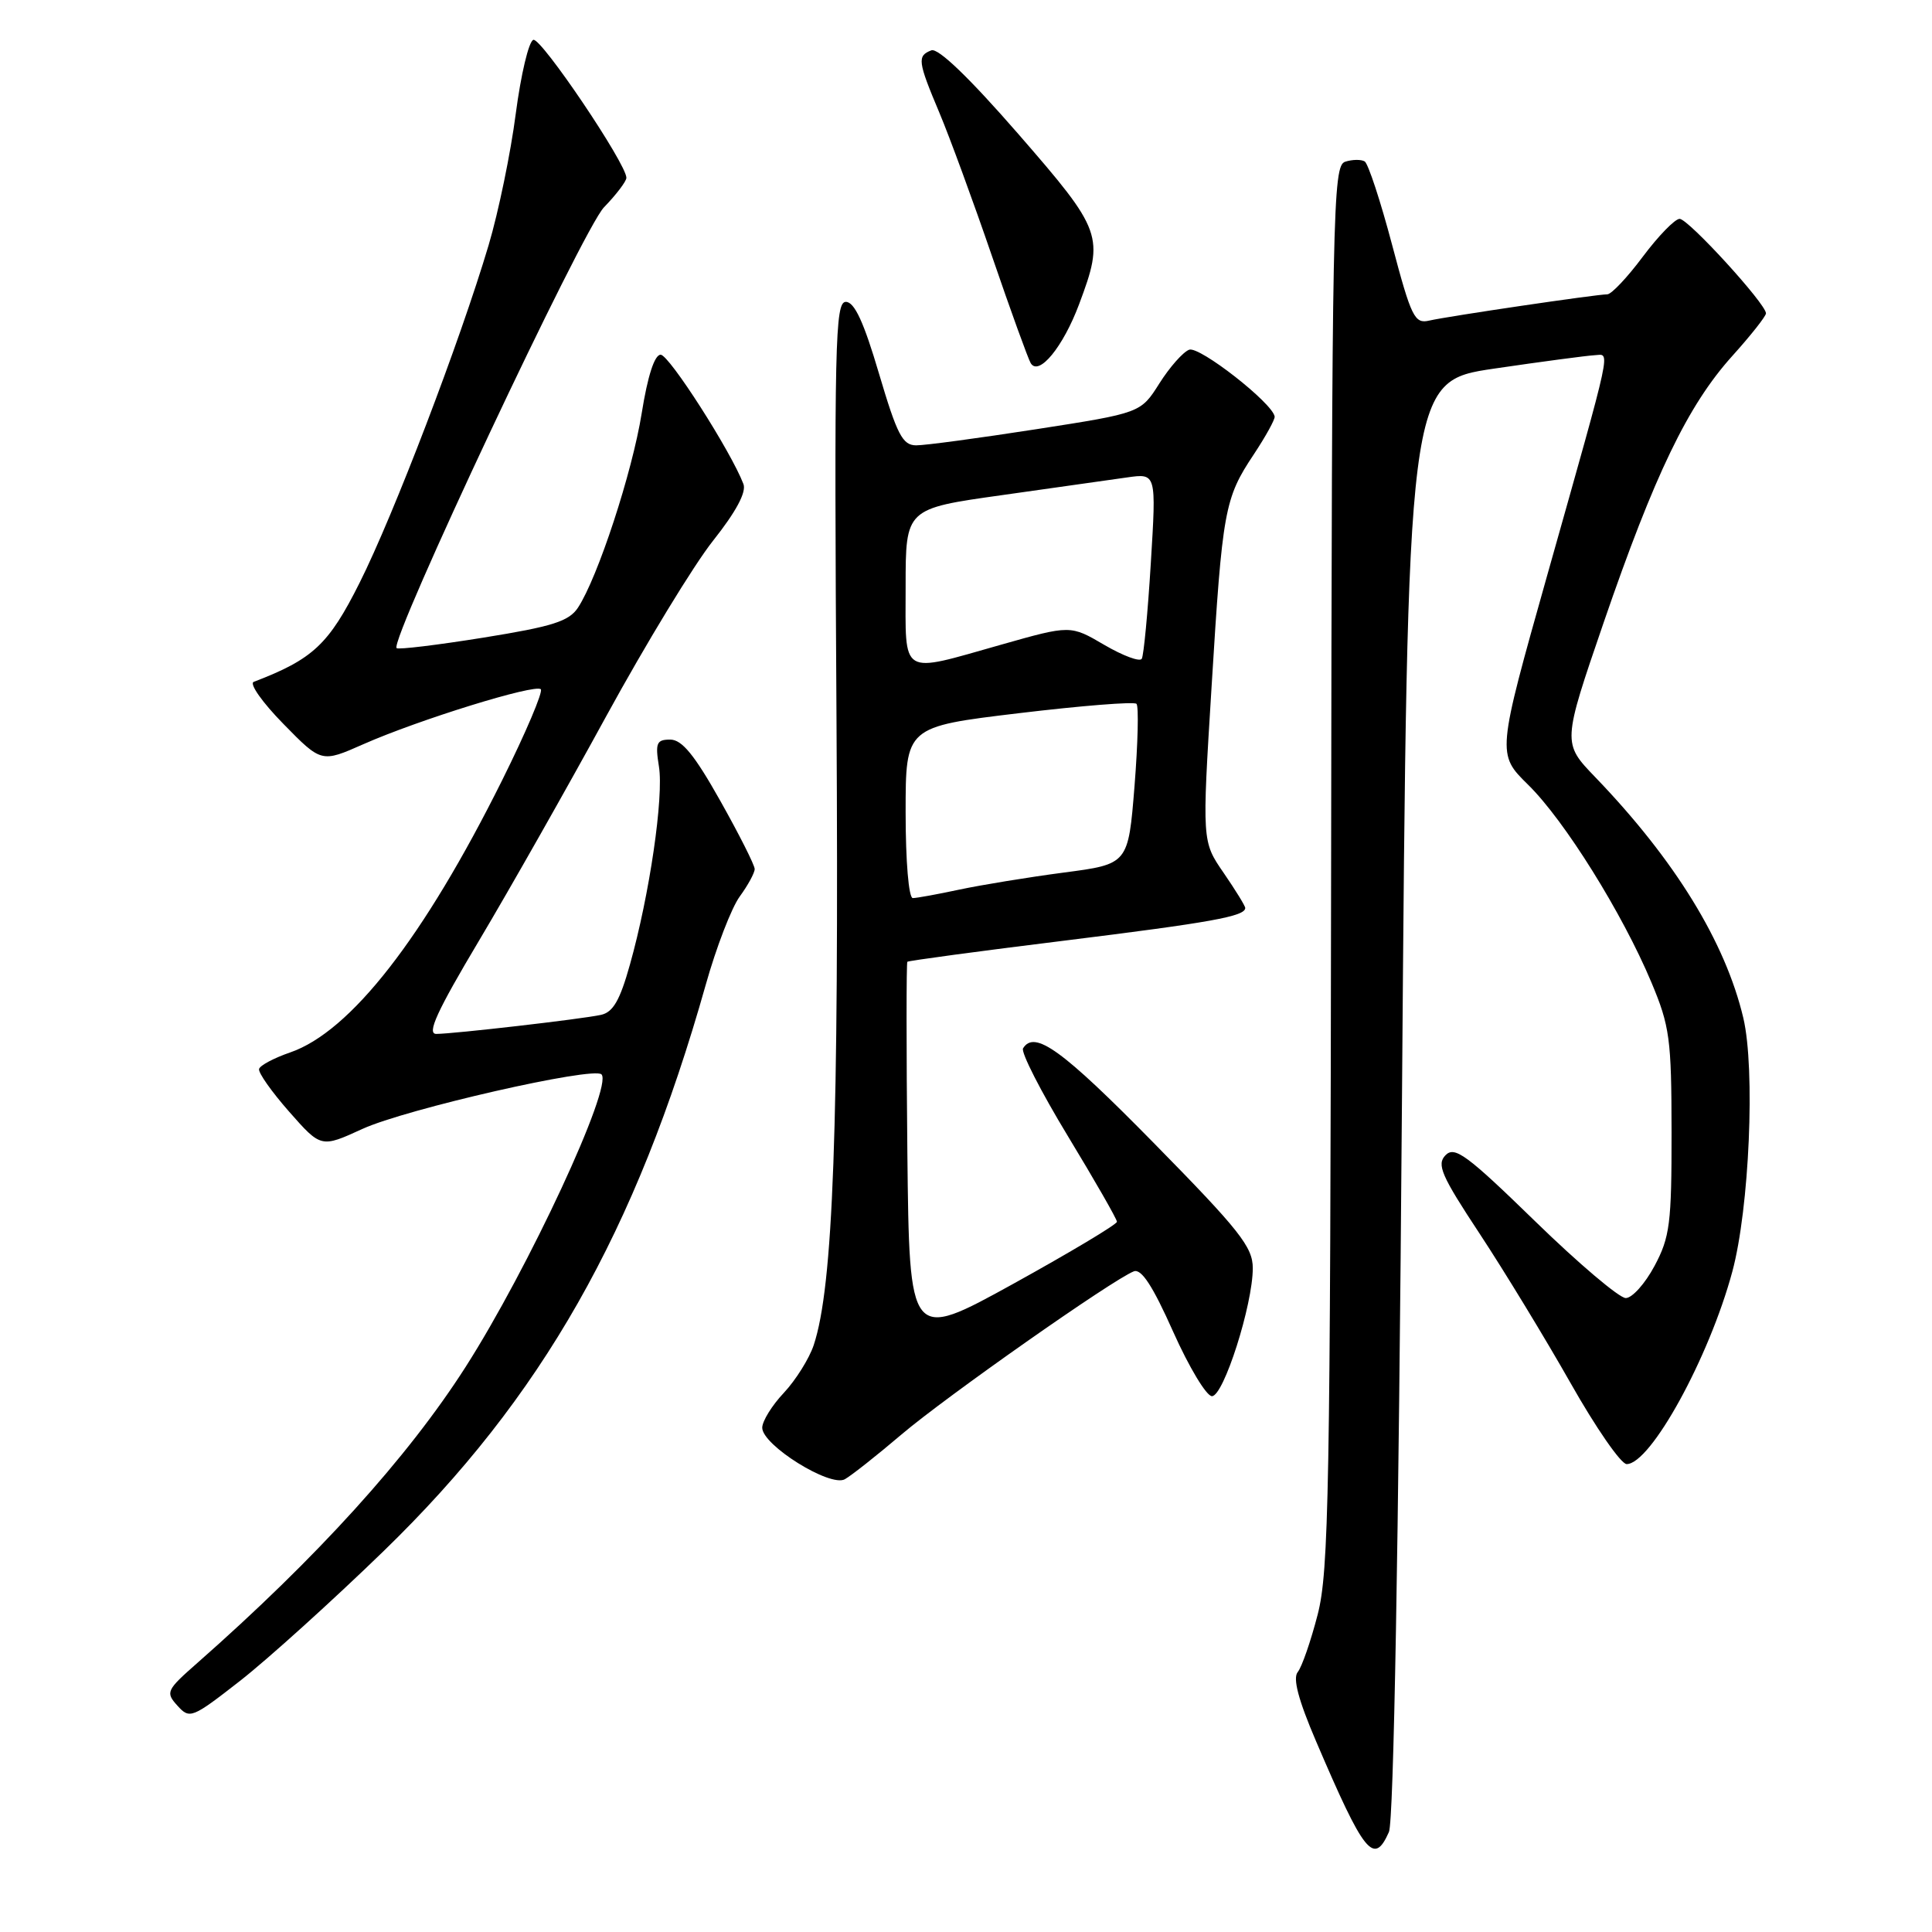 <?xml version="1.0" encoding="UTF-8" standalone="no"?>
<!DOCTYPE svg PUBLIC "-//W3C//DTD SVG 1.1//EN" "http://www.w3.org/Graphics/SVG/1.1/DTD/svg11.dtd" >
<svg xmlns="http://www.w3.org/2000/svg" xmlns:xlink="http://www.w3.org/1999/xlink" version="1.1" viewBox="0 0 256 256">
 <g >
 <path fill="currentColor"
d=" M 184.04 242.75 C 184.67 241.34 185.32 205.05 185.77 145.51 C 186.50 50.53 186.50 50.53 198.00 48.84 C 204.32 47.91 210.30 47.12 211.27 47.07 C 213.40 46.98 213.84 44.92 205.02 76.21 C 198.34 99.91 198.34 99.91 202.49 103.99 C 207.31 108.72 214.98 121.02 218.81 130.15 C 221.25 135.96 221.48 137.65 221.49 150.00 C 221.50 162.13 221.27 163.93 219.23 167.75 C 217.98 170.09 216.27 172.00 215.42 172.00 C 214.57 172.00 209.16 167.42 203.41 161.82 C 194.37 153.02 192.75 151.83 191.54 153.07 C 190.34 154.30 190.97 155.76 196.08 163.50 C 199.34 168.45 204.75 177.34 208.10 183.25 C 211.44 189.16 214.79 194.00 215.54 194.00 C 218.72 194.00 226.47 179.89 229.54 168.50 C 231.80 160.13 232.60 141.68 231.00 134.89 C 228.62 124.83 221.93 113.94 211.37 102.97 C 207.02 98.45 207.02 98.45 212.50 82.47 C 219.24 62.86 223.65 53.72 229.50 47.21 C 231.98 44.46 234.00 41.90 234.00 41.52 C 234.00 40.26 223.71 29.00 222.56 29.00 C 221.94 29.00 219.75 31.25 217.69 34.00 C 215.64 36.75 213.52 39.00 212.97 39.00 C 211.55 39.00 191.90 41.90 189.38 42.48 C 187.44 42.93 187.01 42.06 184.46 32.44 C 182.93 26.65 181.29 21.68 180.83 21.39 C 180.36 21.11 179.20 21.12 178.24 21.43 C 176.60 21.95 176.49 27.52 176.38 114.74 C 176.27 197.51 176.08 208.19 174.60 213.93 C 173.69 217.46 172.50 220.89 171.96 221.55 C 171.28 222.37 172.03 225.23 174.39 230.74 C 180.78 245.68 182.04 247.25 184.04 242.75 Z  M 50.86 205.50 C 71.78 185.20 84.28 163.22 93.51 130.50 C 94.90 125.55 96.93 120.28 98.02 118.79 C 99.11 117.30 100.00 115.66 100.00 115.15 C 100.00 114.64 97.95 110.57 95.44 106.11 C 92.03 100.04 90.36 98.00 88.81 98.00 C 87.00 98.00 86.81 98.44 87.31 101.55 C 87.97 105.57 86.07 118.57 83.47 127.81 C 82.14 132.57 81.23 134.14 79.61 134.48 C 76.98 135.05 60.10 136.99 57.81 137.00 C 56.52 137.00 57.89 134.01 63.48 124.63 C 67.53 117.83 75.12 104.44 80.34 94.88 C 85.57 85.32 91.93 74.86 94.49 71.64 C 97.52 67.82 98.92 65.22 98.51 64.14 C 96.87 59.83 88.66 47.00 87.54 47.00 C 86.73 47.00 85.82 49.81 85.03 54.75 C 83.77 62.61 79.22 76.50 76.59 80.51 C 75.39 82.33 73.24 83.01 64.05 84.49 C 57.94 85.47 52.77 86.10 52.55 85.88 C 51.58 84.91 77.25 30.33 80.03 27.47 C 81.66 25.79 83.00 24.02 83.00 23.56 C 83.00 21.70 71.69 4.94 70.67 5.28 C 70.06 5.48 69.02 9.89 68.34 15.07 C 67.67 20.26 66.05 28.10 64.74 32.50 C 60.95 45.24 52.17 68.21 47.65 77.22 C 43.55 85.40 41.48 87.34 33.62 90.35 C 33.00 90.58 34.77 93.09 37.55 95.92 C 42.59 101.07 42.59 101.07 48.15 98.61 C 55.48 95.37 70.92 90.59 71.66 91.33 C 71.98 91.65 69.68 97.07 66.54 103.38 C 56.16 124.24 46.45 136.71 38.43 139.46 C 36.31 140.19 34.46 141.17 34.33 141.64 C 34.19 142.12 35.99 144.66 38.31 147.30 C 42.54 152.10 42.54 152.10 48.02 149.59 C 53.78 146.95 78.62 141.29 79.70 142.36 C 81.25 143.92 70.01 168.13 61.68 181.15 C 54.01 193.15 41.97 206.42 26.16 220.34 C 22.04 223.96 21.91 224.24 23.51 226.01 C 25.14 227.81 25.43 227.70 31.85 222.69 C 35.50 219.83 44.06 212.10 50.86 205.50 Z  M 119.46 190.07 C 125.34 185.07 147.48 169.52 150.24 168.46 C 151.24 168.08 152.75 170.40 155.45 176.46 C 157.55 181.16 159.86 185.00 160.59 185.00 C 162.14 185.00 166.00 172.89 166.00 168.04 C 166.00 165.23 164.26 163.03 152.83 151.40 C 140.73 139.09 137.08 136.45 135.56 138.91 C 135.25 139.41 137.92 144.64 141.50 150.54 C 145.07 156.43 148.00 161.54 148.00 161.89 C 148.00 162.24 141.81 165.94 134.25 170.12 C 120.50 177.70 120.50 177.70 120.23 152.70 C 120.09 138.95 120.09 127.58 120.23 127.44 C 120.38 127.30 129.74 126.03 141.04 124.64 C 160.49 122.23 165.00 121.42 165.00 120.31 C 165.00 120.04 163.71 117.95 162.14 115.66 C 159.27 111.50 159.27 111.50 160.54 91.00 C 161.98 67.53 162.25 66.04 166.14 60.20 C 167.71 57.83 168.95 55.58 168.90 55.20 C 168.64 53.42 158.92 45.82 157.57 46.34 C 156.75 46.65 154.98 48.66 153.62 50.81 C 151.15 54.72 151.15 54.72 137.33 56.87 C 129.72 58.05 122.55 59.02 121.39 59.01 C 119.59 59.00 118.87 57.60 116.47 49.50 C 114.46 42.68 113.22 40.00 112.08 40.00 C 110.65 40.00 110.53 45.35 110.84 95.25 C 111.17 149.57 110.41 170.44 107.82 178.24 C 107.22 180.03 105.44 182.87 103.87 184.55 C 102.29 186.22 101.00 188.31 101.00 189.18 C 101.00 191.49 109.98 197.09 111.94 196.01 C 112.80 195.53 116.18 192.86 119.46 190.07 Z  M 142.98 40.33 C 146.36 31.29 146.13 30.63 134.91 17.73 C 128.42 10.28 124.31 6.33 123.41 6.67 C 121.51 7.40 121.60 8.12 124.47 14.93 C 125.83 18.16 128.97 26.72 131.45 33.96 C 133.93 41.20 136.24 47.57 136.58 48.13 C 137.66 49.88 140.86 45.98 142.98 40.33 Z  M 120.00 107.65 C 120.00 96.30 120.00 96.30 135.02 94.50 C 143.28 93.51 150.29 92.95 150.59 93.26 C 150.90 93.57 150.78 98.48 150.33 104.16 C 149.50 114.50 149.50 114.50 140.95 115.62 C 136.24 116.24 130.03 117.26 127.15 117.87 C 124.26 118.49 121.47 119.00 120.95 119.00 C 120.41 119.00 120.00 114.16 120.00 107.65 Z  M 120.00 77.70 C 120.00 67.40 120.00 67.40 132.75 65.61 C 139.76 64.62 147.24 63.57 149.36 63.26 C 153.22 62.71 153.22 62.71 152.49 74.60 C 152.09 81.15 151.55 86.86 151.29 87.29 C 151.04 87.73 148.81 86.90 146.34 85.46 C 141.84 82.82 141.84 82.82 132.67 85.42 C 119.12 89.25 120.00 89.79 120.00 77.70 Z "/>
</g>
</svg>